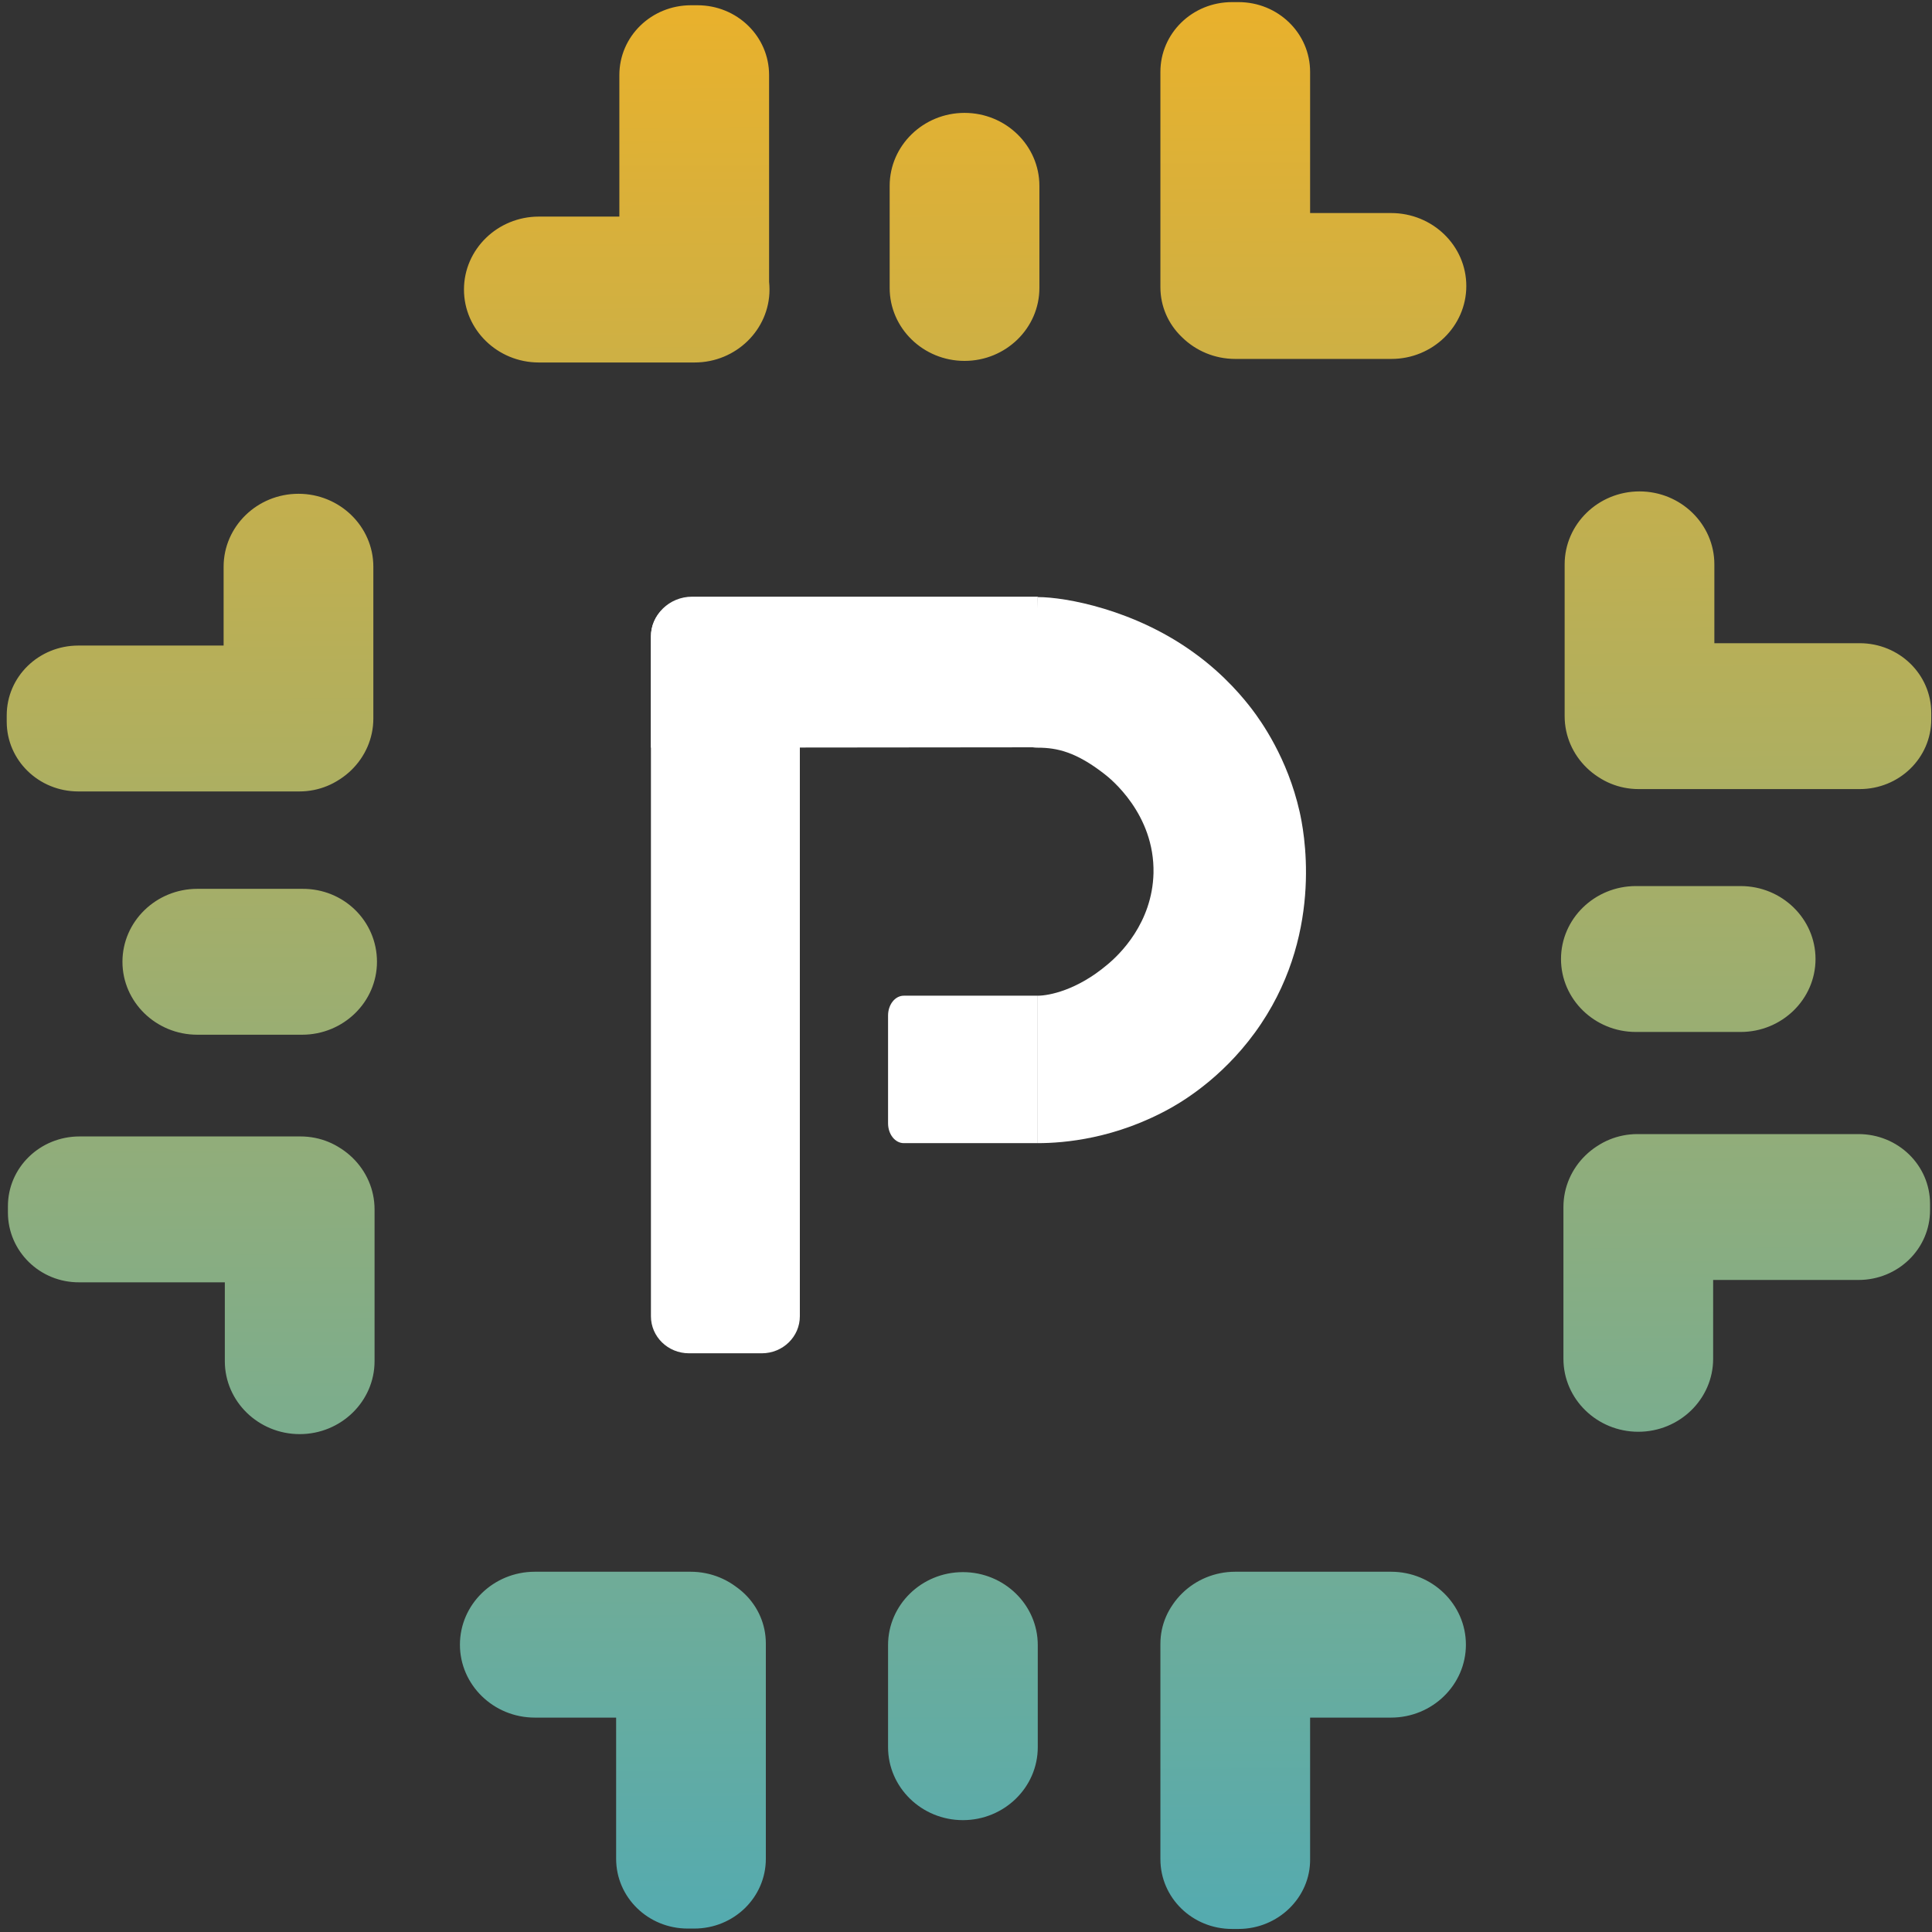 <svg width="100" height="100" viewBox="0 0 100 100" fill="none" xmlns="http://www.w3.org/2000/svg">
<rect x="0" y="0" width="100" height="100" fill="#333333" stroke="none"/>
<g clip-path="url(#clip0_79_2)">
<path d="M35.661 31.006H39.431C40.52 31.006 41.4 31.863 41.4 32.925V68.128C41.4 69.189 40.52 70.046 39.431 70.046H35.661C34.572 70.046 33.692 69.189 33.692 68.128V32.925C33.692 31.863 34.572 31.006 35.661 31.006Z" fill="white"/>
<path d="M33.692 38.7V32.965C33.692 31.823 34.634 30.884 35.828 30.884H53.715V38.68L33.692 38.7Z" fill="white"/>
<path d="M53.715 59.169V51.537C54.301 51.537 55.747 51.251 57.297 49.945C57.946 49.414 59.642 47.782 59.705 45.19C59.768 42.129 57.464 40.292 57.171 40.067C55.705 38.925 54.72 38.7 53.715 38.7C51.055 38.7 53.715 33.496 53.715 30.904C55.16 30.904 58.742 31.557 61.821 33.802C63.433 34.965 64.418 36.21 64.795 36.7C65.276 37.333 66.638 39.231 67.266 42.006C67.455 42.843 68.565 48.067 65.276 52.986C63.559 55.557 61.423 56.883 60.627 57.333C57.757 58.945 55.076 59.169 53.715 59.169Z" fill="white"/>
<path d="M46.781 51.537H53.715V59.169H46.781C46.33 59.169 45.966 58.71 45.966 58.143V52.563C45.966 51.996 46.33 51.537 46.781 51.537Z" fill="white"/>
<path d="M19.512 49.782C19.512 51.863 17.774 53.557 15.637 53.557H10.213C8.076 53.557 6.338 51.863 6.338 49.782C6.338 47.7 8.076 46.006 10.213 46.006H15.637C17.795 45.986 19.512 47.68 19.512 49.782ZM39.829 14.986C39.829 17.068 38.09 18.762 35.954 18.762H27.89C25.754 18.762 24.015 17.068 24.015 14.986C24.015 12.905 25.754 11.211 27.89 11.211H35.954C38.09 11.211 39.829 12.905 39.829 14.986ZM35.766 0.272H36.101C38.153 0.272 39.808 1.884 39.808 3.884V15.027C39.808 17.027 38.153 18.639 36.101 18.639H35.766C33.713 18.639 32.058 17.027 32.058 15.027V3.884C32.058 1.884 33.713 0.272 35.766 0.272ZM23.806 85.128C23.806 83.046 25.544 81.353 27.681 81.353H35.745C37.881 81.353 39.619 83.046 39.619 85.128C39.619 87.21 37.881 88.903 35.745 88.903H27.681C25.544 88.903 23.806 87.21 23.806 85.128ZM35.598 81.455H35.933C37.986 81.455 39.64 83.067 39.64 85.067V96.209C39.64 98.209 37.986 99.822 35.933 99.822H35.598C33.545 99.822 31.891 98.209 31.891 96.209V85.067C31.891 83.087 33.545 81.455 35.598 81.455ZM60.062 85.128C60.062 83.046 61.8 81.353 63.936 81.353H72C74.136 81.353 75.875 83.046 75.875 85.128C75.875 87.21 74.136 88.903 72 88.903H63.936C61.8 88.903 60.062 87.21 60.062 85.128ZM64.104 99.842H63.769C61.716 99.842 60.062 98.23 60.062 96.23V85.087C60.062 83.087 61.716 81.475 63.769 81.475H64.104C66.156 81.475 67.811 83.087 67.811 85.087V96.23C67.832 98.209 66.156 99.842 64.104 99.842ZM75.896 14.803C75.896 16.884 74.157 18.578 72.021 18.578H63.936C61.8 18.578 60.062 16.884 60.062 14.803C60.062 12.721 61.8 11.027 63.936 11.027H72C74.157 11.027 75.896 12.721 75.896 14.803ZM64.104 18.476H63.769C61.716 18.476 60.062 16.864 60.062 14.864V3.721C60.062 1.721 61.716 0.109 63.769 0.109H64.104C66.156 0.109 67.811 1.721 67.811 3.721V14.864C67.832 16.843 66.156 18.476 64.104 18.476ZM15.512 58.822C17.648 58.822 19.387 60.516 19.387 62.598V70.455C19.387 72.536 17.648 74.23 15.512 74.23C13.375 74.23 11.637 72.536 11.637 70.455V62.598C11.637 60.516 13.375 58.822 15.512 58.822ZM0.41 62.761V62.434C0.41 60.434 2.065 58.822 4.118 58.822H15.554C17.606 58.822 19.261 60.434 19.261 62.434V62.761C19.261 64.761 17.606 66.373 15.554 66.373H4.118C2.065 66.394 0.41 64.761 0.41 62.761ZM11.574 37.19V29.333C11.574 27.251 13.312 25.558 15.449 25.558C17.585 25.558 19.324 27.251 19.324 29.333V37.19C19.324 39.272 17.585 40.965 15.449 40.965C13.312 40.965 11.574 39.292 11.574 37.19ZM4.055 33.414H15.491C17.543 33.414 19.198 35.027 19.198 37.027V37.353C19.198 39.353 17.543 40.965 15.491 40.965H4.055C2.002 40.965 0.348 39.353 0.348 37.353V37.027C0.348 35.027 2.002 33.414 4.055 33.414ZM84.672 45.863H90.097C92.233 45.863 93.971 47.557 93.971 49.639C93.971 51.72 92.233 53.414 90.097 53.414H84.672C82.535 53.414 80.797 51.72 80.797 49.639C80.797 47.557 82.535 45.863 84.672 45.863ZM88.672 62.475V70.332C88.672 72.414 86.934 74.108 84.797 74.108C82.661 74.108 80.923 72.414 80.923 70.332V62.475C80.923 60.394 82.661 58.7 84.797 58.7C86.934 58.7 88.672 60.394 88.672 62.475ZM96.192 66.251H84.756C82.703 66.251 81.048 64.638 81.048 62.639V62.312C81.048 60.312 82.703 58.7 84.756 58.7H96.192C98.244 58.7 99.899 60.312 99.899 62.312V62.639C99.899 64.638 98.244 66.251 96.192 66.251ZM84.86 40.843C82.724 40.843 80.986 39.149 80.986 37.068V29.21C80.986 27.129 82.724 25.435 84.86 25.435C86.997 25.435 88.735 27.129 88.735 29.21V37.068C88.735 39.149 86.997 40.843 84.86 40.843ZM99.962 36.904V37.231C99.962 39.231 98.307 40.843 96.254 40.843H84.818C82.766 40.843 81.111 39.231 81.111 37.231V36.904C81.111 34.904 82.766 33.292 84.818 33.292H96.254C98.307 33.292 99.962 34.904 99.962 36.904ZM46.049 14.905V9.619C46.049 7.537 47.788 5.843 49.924 5.843C52.061 5.843 53.799 7.537 53.799 9.619V14.905C53.799 16.986 52.061 18.68 49.924 18.68C47.788 18.68 46.049 16.986 46.049 14.905ZM45.966 90.434V85.148C45.966 83.067 47.704 81.373 49.84 81.373C51.977 81.373 53.715 83.067 53.715 85.148V90.434C53.715 92.516 51.977 94.21 49.84 94.21C47.704 94.21 45.966 92.516 45.966 90.434Z" fill="url(#paint0_linear_79_2)"/>
</g>
<defs>
<linearGradient id="paint0_linear_79_2" x1="50.427" y1="99.905" x2="49.971" y2="0.172" gradientUnits="userSpaceOnUse">
<stop stop-color="#54ABB0"/>
<stop offset="1" stop-color="#E9B12C"/>
</linearGradient>
<clipPath id="clip0_79_2">
<rect width="100" height="100" fill="white"/>
</clipPath>
</defs>
</svg>
